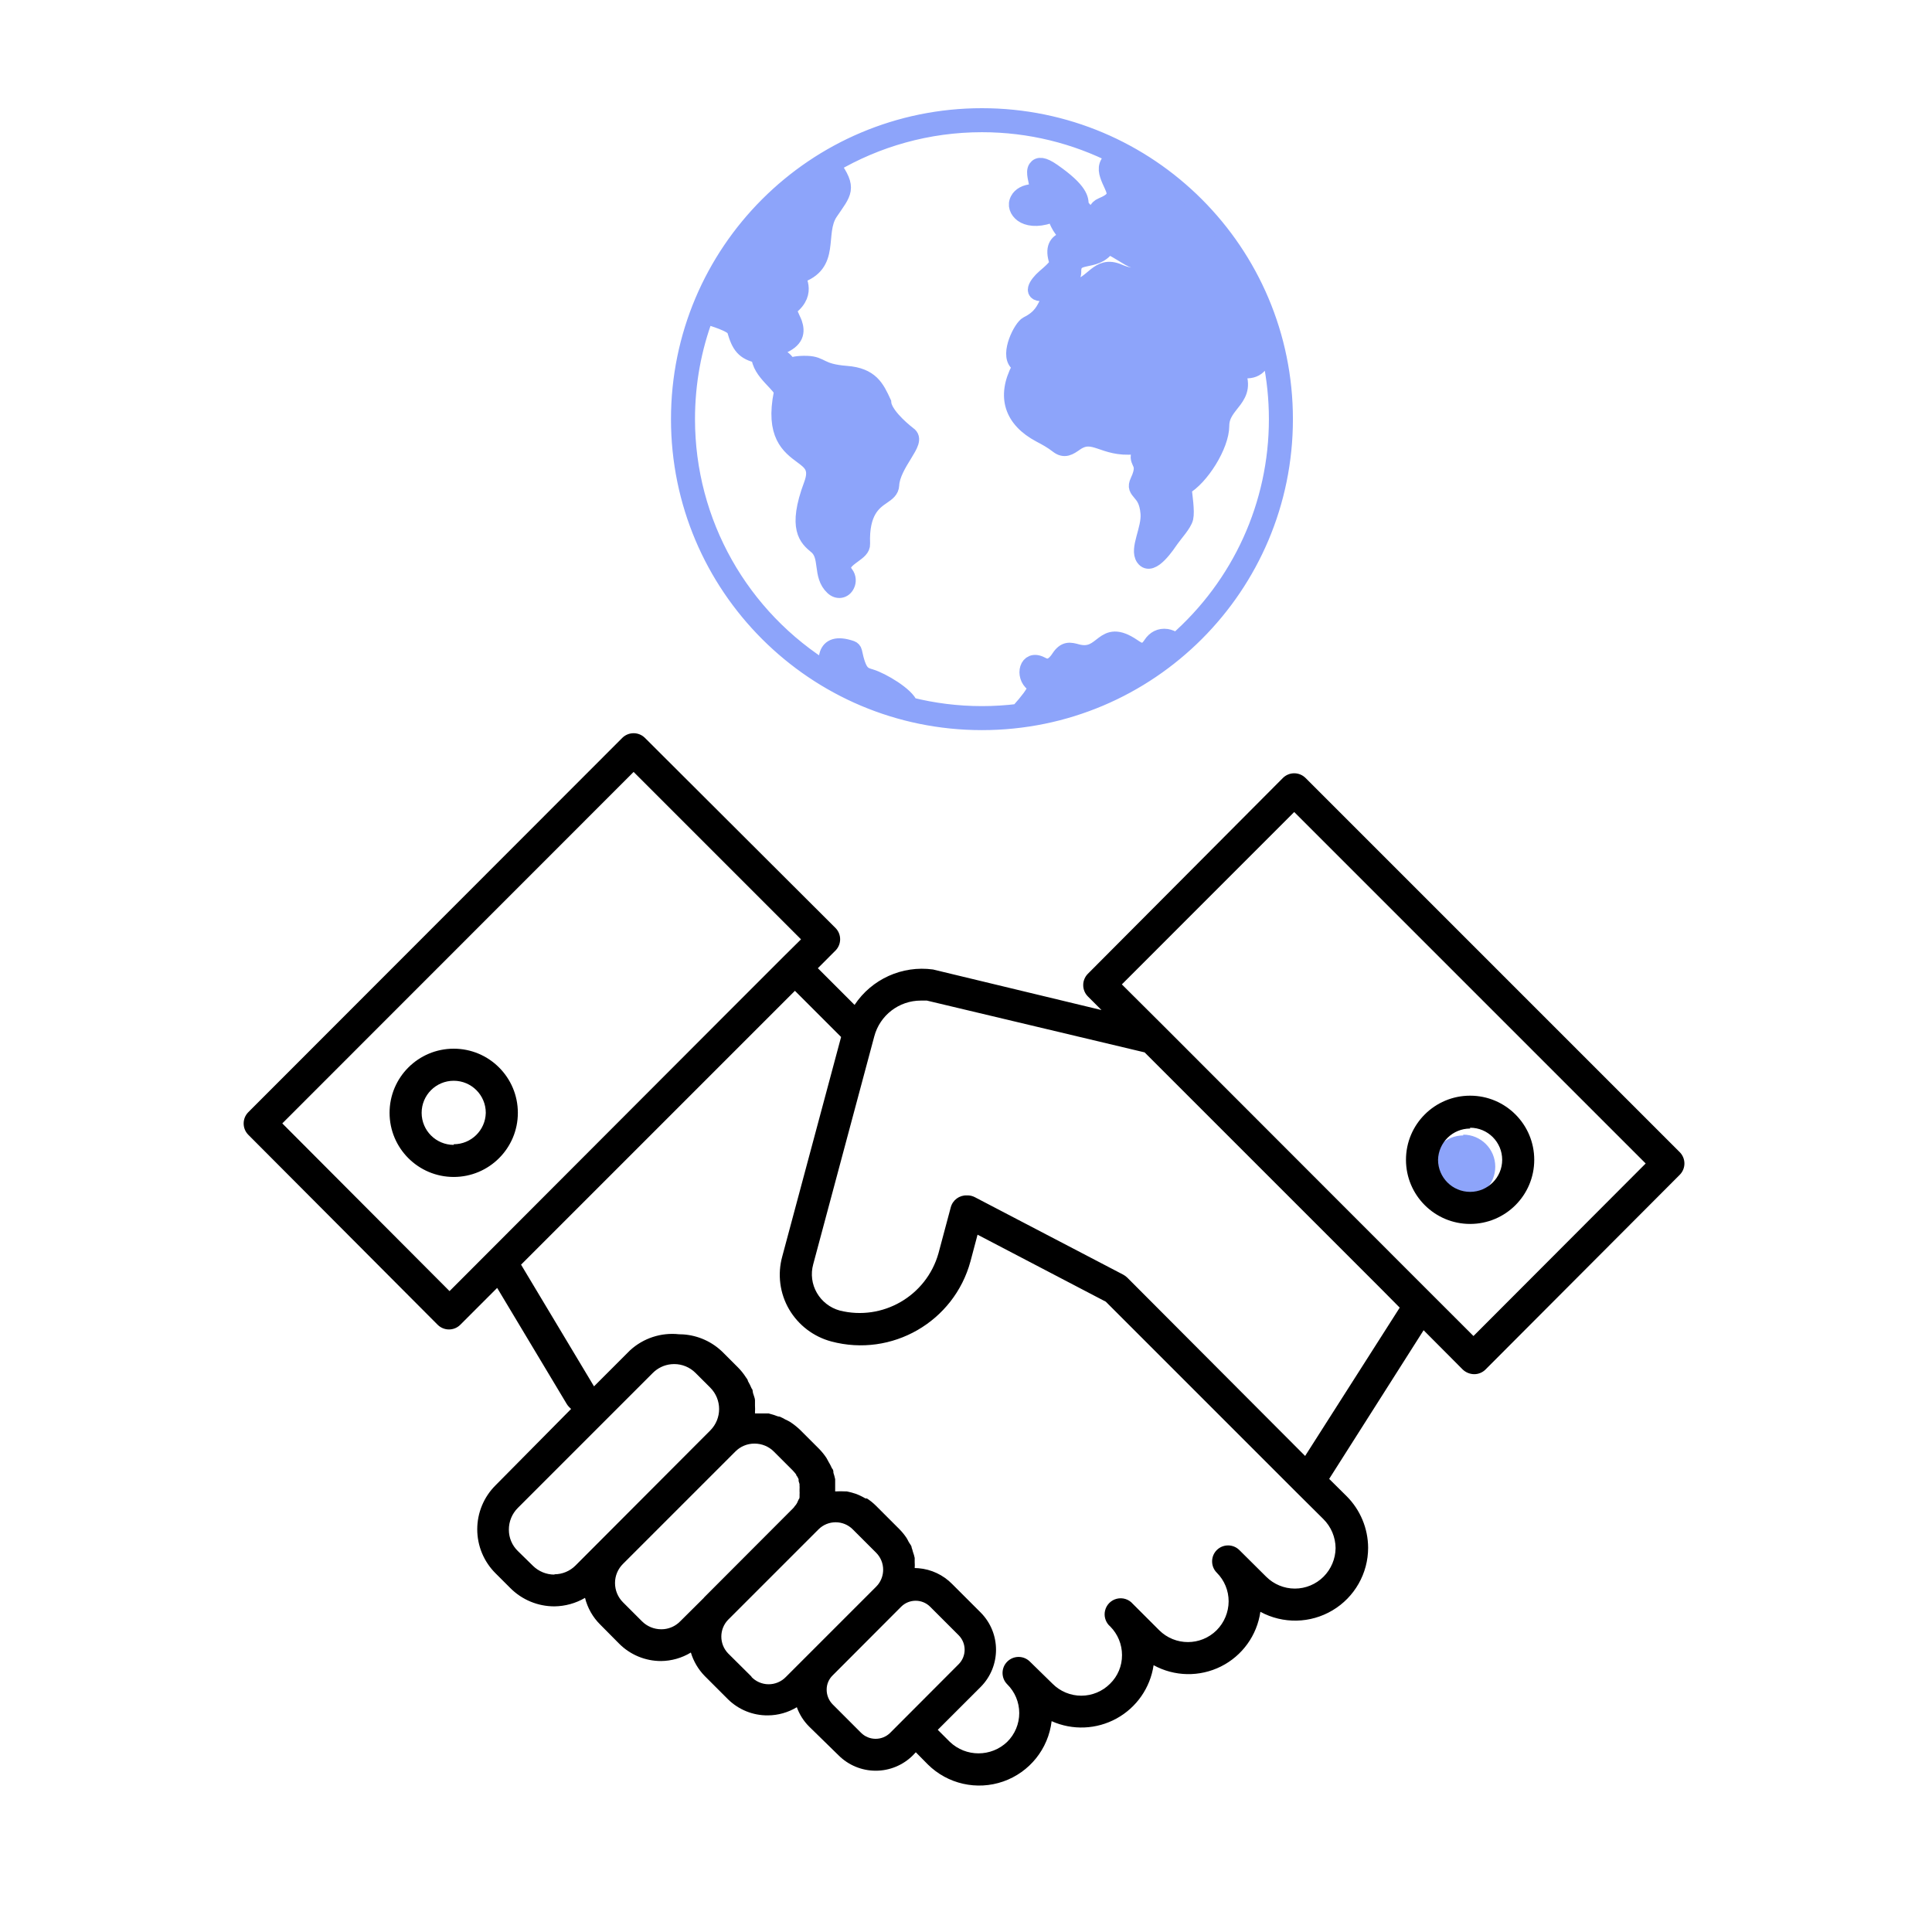 <?xml version="1.0" encoding="UTF-8"?>
<svg width="100px" height="100px" viewBox="0 0 100 100" version="1.1" xmlns="http://www.w3.org/2000/svg" xmlns:xlink="http://www.w3.org/1999/xlink">
    <g id="Illustrations/100px/mandate" stroke="none" stroke-width="1" fill="none" fill-rule="evenodd">
        <g id="Group" transform="translate(12, 6)" fill-rule="nonzero">
            <g id="Group-Copy" transform="translate(23.13, 0)" fill="#8DA4FA" stroke="#8DA4FA" stroke-width="0.8">
                <path d="M25.654,27.108 L25.738,27.175 C29.055,24.266 30.948,20.112 30.948,15.696 C30.948,14.627 30.837,13.585 30.629,12.583 C30.505,12.53 30.42,12.486 30.305,12.419 C30.066,13.204 29.551,13.279 28.855,13.111 C29.613,14.658 28.097,14.835 28.097,16.041 C28.097,17.061 27.037,18.751 26.146,19.238 C26.186,19.651 26.315,20.458 26.235,20.808 C26.164,21.127 25.689,21.637 25.481,21.938 C25.344,22.129 24.479,23.481 24.062,22.892 C23.721,22.413 24.373,21.389 24.302,20.564 C24.248,19.93 24.04,19.691 23.907,19.535 C23.721,19.309 23.623,19.216 23.765,18.906 C24.049,18.307 23.947,18.09 23.876,17.939 C23.792,17.753 23.73,17.615 23.903,17.372 C24.164,17.004 24.288,17.052 23.579,17.119 C21.956,17.279 21.495,16.281 20.542,16.942 C20.227,17.163 19.97,17.341 19.615,17.066 C19.296,16.817 18.986,16.653 18.702,16.503 C17.256,15.736 16.844,14.538 17.624,13.058 L17.7,12.916 C17.624,12.88 17.562,12.836 17.509,12.783 C17.035,12.304 17.731,10.934 18.037,10.779 C19.473,10.069 18.595,9.12 20.462,8.89 C21.446,8.766 21.672,7.591 22.768,8.061 C23.681,8.451 24.049,8.194 24.293,8.025 C25.082,7.467 25.361,8.641 26.598,8.473 C26.895,8.415 26.213,7.928 25.876,8.087 C24.962,8.517 25.268,7.192 24.302,7.449 C24.018,7.524 23.716,7.604 23.304,7.356 C22.249,6.717 22.24,6.726 22.182,6.806 C21.522,7.71 20.4,7.05 20.435,8.083 C20.427,8.327 20.338,8.482 19.957,8.469 C19.336,8.442 19.389,9.111 19.021,9.169 C18.09,9.311 18.538,8.681 18.919,8.349 C19.229,8.083 19.642,7.728 19.584,7.568 C19.327,6.824 19.584,6.527 19.943,6.402 C20.107,6.345 20.289,6.336 20.444,6.336 C20.36,6.318 20.249,6.278 20.129,6.19 C19.677,5.848 19.5,5.281 19.385,4.886 C19.385,4.926 19.376,4.97 19.358,5.019 C19.336,5.09 19.274,5.143 19.203,5.161 C18.538,5.387 18.05,5.298 17.78,5.103 C17.527,4.913 17.398,4.616 17.562,4.323 C17.673,4.115 17.935,3.946 18.343,3.924 C18.52,3.915 18.555,3.795 18.547,3.653 C18.533,3.392 18.338,2.913 18.489,2.696 C18.618,2.505 18.866,2.51 19.358,2.851 C20.821,3.866 20.817,4.327 20.817,4.593 C20.808,4.695 21.504,5.431 21.531,5.245 C21.557,5.028 21.588,4.757 21.903,4.629 C22.976,4.19 22.439,3.809 22.2,3.073 C22.08,2.709 22.111,2.372 22.604,2.097 C20.528,1.042 18.183,0.443 15.696,0.443 C12.898,0.443 10.251,1.206 7.976,2.545 C8.845,3.769 8.566,3.937 7.835,5.015 C7.125,6.096 8.021,7.702 6.181,8.282 C6.07,8.322 6.797,9.116 5.782,9.91 C5.618,10.034 5.924,10.53 5.99,10.721 C6.141,11.169 6.119,11.617 5.258,11.954 C5.174,12.37 5.179,12.419 5.214,12.441 C5.449,12.548 5.595,12.721 5.728,12.938 C5.879,12.876 6.145,12.805 6.633,12.818 C7.44,12.845 7.263,13.226 8.681,13.337 C9.954,13.434 10.247,14.068 10.601,14.835 C10.632,15.385 11.439,16.121 11.896,16.476 C12.206,16.68 11.98,17.044 11.679,17.536 C11.399,17.988 11.036,18.582 11.014,19.105 C11,19.389 10.805,19.526 10.544,19.704 C10.113,20.001 9.44,20.466 9.506,22.151 C9.519,22.4 9.298,22.555 9.041,22.745 C8.717,22.985 8.305,23.26 8.65,23.699 C8.788,23.876 8.792,24.111 8.708,24.279 C8.562,24.59 8.22,24.639 7.976,24.408 C7.302,23.783 7.746,22.794 7.116,22.275 C6.642,21.881 6.017,21.366 6.872,19.083 C7.196,18.218 6.824,17.939 6.38,17.611 C5.702,17.11 4.882,16.498 5.321,14.33 C5.396,13.971 4.154,13.275 4.159,12.406 C3.356,12.237 3.13,11.896 2.895,11.08 C2.811,10.787 1.738,10.477 1.397,10.375 C0.78,12.024 0.443,13.816 0.443,15.696 C0.443,21.038 3.223,25.947 7.759,28.718 C7.666,28.43 7.604,28.097 7.693,27.849 C7.817,27.49 8.163,27.294 8.943,27.561 C9.014,27.587 9.072,27.649 9.089,27.725 C9.324,28.851 9.537,28.913 9.941,29.033 C10.517,29.205 11.816,29.968 11.989,30.491 C13.173,30.788 14.414,30.948 15.696,30.948 C16.33,30.948 16.955,30.908 17.571,30.833 C18.649,29.631 18.489,29.511 18.334,29.396 C17.797,28.993 18.015,27.999 18.759,28.385 C18.963,28.492 19.278,28.656 19.677,28.044 C19.988,27.569 20.258,27.64 20.613,27.738 C22.027,28.119 21.881,26.35 23.517,27.459 C23.823,27.667 24.107,27.858 24.439,27.348 C24.63,27.055 24.905,26.904 25.259,26.953 C25.41,26.98 25.525,27.033 25.654,27.108 Z M15.696,0 C24.364,0 31.391,7.028 31.391,15.696 C31.391,24.364 24.364,31.391 15.696,31.391 C7.028,31.391 0,24.364 0,15.696 C0,7.028 7.032,0 15.696,0 Z" id="Shape"></path>
            </g>
            <path d="M63.736,52.729 C64.652,52.729 65.395,53.472 65.395,54.389 C65.395,55.305 64.652,56.049 63.736,56.049 C62.819,56.049 62.076,55.305 62.076,54.389 C62.098,53.488 62.835,52.77 63.736,52.77 L63.736,52.729 Z" id="Path" fill="#8DA4FA"></path>
            <g id="noun_deal_2300383-copy" transform="translate(0, 31.391)" fill="#000000">
                <path d="M20.796,0.56 C21.017,0.56 21.229,0.648 21.385,0.805 L21.385,0.805 L31.244,10.64 C31.566,10.963 31.566,11.486 31.244,11.81 L31.244,11.81 L30.332,12.723 L32.232,14.623 C33.121,13.284 34.698,12.572 36.29,12.789 L36.29,12.789 L45.013,14.889 L44.307,14.183 C44.154,14.029 44.068,13.82 44.067,13.602 C44.065,13.382 44.152,13.17 44.307,13.013 L44.307,13.013 L54.399,2.88 C54.555,2.723 54.767,2.634 54.988,2.634 C55.21,2.634 55.422,2.723 55.578,2.88 L55.578,2.88 L74.94,22.242 C75.097,22.398 75.185,22.61 75.185,22.831 C75.185,23.052 75.097,23.265 74.94,23.42 L74.94,23.42 L64.889,33.496 C64.733,33.651 64.521,33.738 64.3,33.736 C64.08,33.733 63.87,33.647 63.711,33.496 L63.711,33.496 L61.686,31.462 L56.798,39.156 L57.702,40.052 C58.409,40.759 58.808,41.716 58.814,42.716 C58.815,44.047 58.114,45.281 56.97,45.961 C55.826,46.642 54.408,46.671 53.237,46.036 C53.062,47.256 52.3,48.313 51.197,48.865 C50.094,49.416 48.791,49.392 47.71,48.799 C47.538,49.969 46.827,50.991 45.791,51.559 C44.754,52.128 43.511,52.179 42.432,51.696 C42.263,53.129 41.291,54.341 39.928,54.818 C38.566,55.294 37.051,54.952 36.025,53.937 L36.025,53.937 L35.402,53.306 L35.253,53.463 C34.742,53.974 34.05,54.261 33.328,54.261 C32.605,54.261 31.913,53.974 31.402,53.463 L31.402,53.463 L29.875,51.97 C29.594,51.688 29.379,51.348 29.244,50.974 C28.791,51.248 28.272,51.394 27.742,51.397 C26.973,51.404 26.233,51.105 25.684,50.567 L25.684,50.567 L24.472,49.355 C24.141,49.014 23.896,48.599 23.759,48.144 C23.293,48.427 22.76,48.579 22.215,48.584 C21.398,48.585 20.615,48.259 20.041,47.679 L20.041,47.679 L19.07,46.7 C18.684,46.319 18.412,45.839 18.281,45.314 C17.8,45.596 17.254,45.747 16.696,45.754 C15.839,45.755 15.018,45.414 14.414,44.807 L14.414,44.807 L13.65,44.044 C13.043,43.441 12.702,42.621 12.702,41.766 C12.702,40.91 13.043,40.091 13.65,39.488 L13.65,39.488 L17.559,35.537 L17.459,35.438 C17.411,35.391 17.369,35.338 17.335,35.28 L17.335,35.28 L13.733,29.271 L11.824,31.18 C11.501,31.502 10.978,31.502 10.654,31.18 L10.654,31.18 L0.853,21.346 C0.531,21.022 0.531,20.499 0.853,20.175 L0.853,20.175 L20.206,0.805 C20.362,0.648 20.574,0.56 20.796,0.56 Z M29.145,13.893 L14.97,28.068 L18.746,34.367 L20.613,32.5 C21.298,31.872 22.221,31.569 23.144,31.67 L23.144,31.67 L23.358,31.677 C24.136,31.729 24.872,32.061 25.427,32.616 L25.427,32.616 L26.19,33.379 C26.347,33.535 26.486,33.708 26.605,33.894 L26.605,33.894 L26.675,33.994 C26.696,34.027 26.713,34.06 26.713,34.093 C26.785,34.216 26.849,34.344 26.904,34.475 C26.979,34.558 26.945,34.608 26.979,34.724 C27.012,34.84 27.078,34.989 27.078,35.081 L27.078,35.081 L27.078,35.363 C27.086,35.479 27.086,35.595 27.078,35.711 L27.078,35.711 L27.078,35.77 C27.103,35.765 27.128,35.765 27.153,35.77 L27.153,35.77 L27.784,35.77 L28.024,35.836 C28.141,35.869 28.257,35.936 28.365,35.936 C28.464,35.98 28.561,36.03 28.655,36.085 C28.744,36.123 28.83,36.167 28.912,36.218 C29.089,36.336 29.256,36.469 29.41,36.616 L29.41,36.616 L30.39,37.595 C30.535,37.742 30.666,37.904 30.78,38.077 C30.816,38.136 30.849,38.197 30.879,38.259 C30.947,38.372 31.008,38.488 31.062,38.608 C31.137,38.683 31.137,38.766 31.137,38.84 C31.175,38.949 31.205,39.06 31.228,39.172 L31.228,39.172 L31.228,39.803 L31.278,39.803 C31.43,39.795 31.582,39.795 31.734,39.803 L31.734,39.803 L31.825,39.803 C32,39.837 32.172,39.884 32.34,39.944 L32.34,39.944 L32.496,40.011 C32.599,40.058 32.699,40.111 32.796,40.168 L32.796,40.168 L32.871,40.168 C33.042,40.278 33.2,40.406 33.344,40.55 L33.344,40.55 L34.556,41.762 C34.691,41.899 34.814,42.049 34.921,42.21 C34.962,42.276 34.979,42.309 35.029,42.409 C35.079,42.509 35.187,42.608 35.187,42.716 C35.214,42.786 35.236,42.858 35.253,42.932 C35.291,43.035 35.322,43.14 35.344,43.247 C35.348,43.322 35.348,43.397 35.344,43.471 C35.352,43.571 35.352,43.671 35.344,43.77 L35.344,43.77 L35.543,43.78 C36.201,43.835 36.821,44.125 37.286,44.6 L37.286,44.6 L38.764,46.077 C39.817,47.141 39.817,48.856 38.764,49.92 L38.764,49.92 L36.539,52.144 L37.162,52.766 C37.993,53.561 39.302,53.561 40.133,52.766 C40.532,52.373 40.756,51.837 40.756,51.277 C40.756,50.717 40.532,50.18 40.133,49.787 C39.811,49.463 39.811,48.94 40.133,48.617 C40.289,48.46 40.501,48.371 40.722,48.371 C40.943,48.371 41.156,48.46 41.311,48.617 L41.311,48.617 L42.482,49.762 C42.875,50.156 43.41,50.378 43.967,50.378 C44.524,50.378 45.059,50.156 45.453,49.762 C45.854,49.373 46.079,48.836 46.075,48.276 C46.076,47.724 45.858,47.193 45.469,46.799 L45.469,46.799 L45.386,46.719 C45.208,46.519 45.135,46.242 45.197,45.977 C45.267,45.673 45.502,45.435 45.805,45.36 C46.108,45.285 46.427,45.385 46.631,45.621 L46.631,45.621 L48.001,46.99 C48.823,47.807 50.15,47.807 50.972,46.99 C51.367,46.593 51.591,46.057 51.594,45.496 C51.595,44.939 51.374,44.404 50.98,44.011 C50.658,43.687 50.658,43.164 50.98,42.841 C51.304,42.519 51.826,42.519 52.15,42.841 L52.15,42.841 L53.536,44.218 C53.93,44.612 54.464,44.834 55.022,44.834 C55.579,44.834 56.113,44.612 56.507,44.218 C56.899,43.825 57.122,43.296 57.13,42.741 C57.126,42.173 56.896,41.629 56.491,41.23 L56.491,41.23 L55.113,39.861 L45.237,29.985 L38.598,26.516 L38.232,27.894 C37.382,31.024 34.163,32.878 31.029,32.043 C30.112,31.798 29.328,31.202 28.846,30.383 C28.362,29.556 28.234,28.568 28.489,27.645 L28.489,27.645 L31.535,16.283 L29.145,13.893 Z M36.141,45.77 C35.727,45.361 35.061,45.361 34.647,45.77 L34.647,45.77 L34.514,45.903 L31.103,49.322 C30.9,49.517 30.785,49.787 30.788,50.069 C30.788,50.351 30.898,50.622 31.095,50.824 L31.095,50.824 L32.572,52.302 C32.989,52.712 33.658,52.712 34.074,52.302 L34.074,52.302 L37.618,48.75 C38.033,48.335 38.033,47.662 37.618,47.247 L37.618,47.247 Z M32.132,41.762 C31.645,41.281 30.861,41.281 30.373,41.762 L30.373,41.762 L25.742,46.393 L25.692,46.442 C25.217,46.929 25.217,47.707 25.692,48.194 L25.692,48.194 L26.912,49.405 L26.879,49.389 C27.11,49.639 27.435,49.783 27.776,49.786 C28.117,49.789 28.444,49.651 28.68,49.405 L28.68,49.405 L33.344,44.741 L33.439,44.636 C33.615,44.416 33.712,44.142 33.712,43.857 C33.712,43.525 33.58,43.207 33.344,42.973 L33.344,42.973 Z M27.053,37.33 C26.679,37.327 26.319,37.477 26.057,37.745 L26.057,37.745 L20.248,43.554 C19.983,43.815 19.833,44.17 19.833,44.542 C19.832,44.919 19.981,45.28 20.248,45.546 L20.248,45.546 L21.227,46.525 C21.491,46.79 21.849,46.939 22.223,46.94 L22.223,46.94 L22.362,46.934 C22.683,46.903 22.985,46.759 23.211,46.525 L23.211,46.525 L24.422,45.322 L24.456,45.28 L29.053,40.674 C29.086,40.642 29.114,40.606 29.136,40.567 C29.171,40.532 29.202,40.493 29.228,40.45 C29.252,40.414 29.272,40.375 29.286,40.334 L29.286,40.334 L29.344,40.21 C29.385,40.168 29.385,40.118 29.385,40.077 L29.385,40.077 L29.385,39.952 C29.39,39.903 29.39,39.853 29.385,39.803 L29.385,39.803 L29.385,39.687 C29.389,39.632 29.389,39.576 29.385,39.521 C29.381,39.491 29.381,39.46 29.385,39.43 L29.385,39.43 L29.336,39.264 L29.336,39.264 L29.336,39.172 C29.311,39.118 29.284,39.065 29.253,39.015 C29.211,38.99 29.211,38.932 29.211,38.932 C29.155,38.856 29.094,38.784 29.029,38.716 L29.029,38.716 L28.058,37.745 C27.792,37.477 27.43,37.328 27.053,37.33 Z M22.895,33.213 L22.741,33.221 C22.384,33.256 22.048,33.414 21.792,33.67 L21.792,33.67 L14.804,40.658 C14.504,40.956 14.336,41.363 14.339,41.787 C14.337,42.202 14.505,42.601 14.804,42.89 L14.804,42.89 L15.584,43.654 C15.88,43.946 16.28,44.11 16.696,44.11 L16.696,44.11 L16.696,44.094 C17.107,44.094 17.502,43.929 17.791,43.637 L17.791,43.637 L24.763,36.649 C25.374,36.037 25.374,35.046 24.763,34.433 L24.763,34.433 L23.999,33.67 C23.706,33.377 23.309,33.213 22.895,33.213 L22.895,33.213 Z M35.975,14.399 L35.66,14.399 C34.531,14.399 33.543,15.159 33.253,16.25 L33.253,16.25 L30.091,28.051 C29.954,28.549 30.022,29.082 30.282,29.529 C30.54,29.975 30.963,30.303 31.46,30.441 C33.683,31 35.946,29.691 36.573,27.487 L36.573,27.487 L37.212,25.097 C37.312,24.724 37.656,24.469 38.041,24.483 L38.041,24.483 L38.116,24.483 C38.235,24.488 38.351,24.52 38.456,24.574 L38.456,24.574 L46.133,28.582 C46.209,28.623 46.279,28.673 46.341,28.732 L46.341,28.732 L55.553,37.969 L60.449,30.292 L59.487,29.321 L47.245,17.08 L35.975,14.399 Z M54.988,4.639 L46.067,13.561 L48.25,15.735 L60.756,28.251 L64.267,31.761 L73.18,22.831 L54.988,4.639 Z M20.796,2.564 L2.612,20.756 L11.268,29.437 L25.228,15.453 L28.547,12.133 L29.46,11.229 L20.796,2.564 Z M64.093,19.321 C65.926,19.321 67.412,20.807 67.412,22.64 C67.412,24.474 65.926,25.96 64.093,25.96 C62.259,25.96 60.773,24.474 60.773,22.64 C60.773,20.807 62.259,19.321 64.093,19.321 Z M64.093,20.98 L64.093,21.022 C63.192,21.022 62.455,21.74 62.433,22.64 C62.433,23.557 63.176,24.3 64.093,24.3 C65.009,24.3 65.753,23.557 65.753,22.64 C65.753,21.724 65.009,20.98 64.093,20.98 L64.093,20.98 Z M11.484,16.889 C13.317,16.889 14.804,18.375 14.804,20.209 C14.804,22.042 13.317,23.528 11.484,23.528 C9.651,23.528 8.164,22.042 8.164,20.209 C8.164,18.375 9.651,16.889 11.484,16.889 Z M11.484,18.549 C10.567,18.549 9.824,19.292 9.824,20.209 C9.824,21.125 10.567,21.868 11.484,21.868 L11.484,21.868 L11.484,21.835 C12.388,21.835 13.126,21.112 13.144,20.209 C13.144,19.292 12.401,18.549 11.484,18.549 Z" id="Combined-Shape"></path>
            </g>
        </g>
    </g>
</svg>
